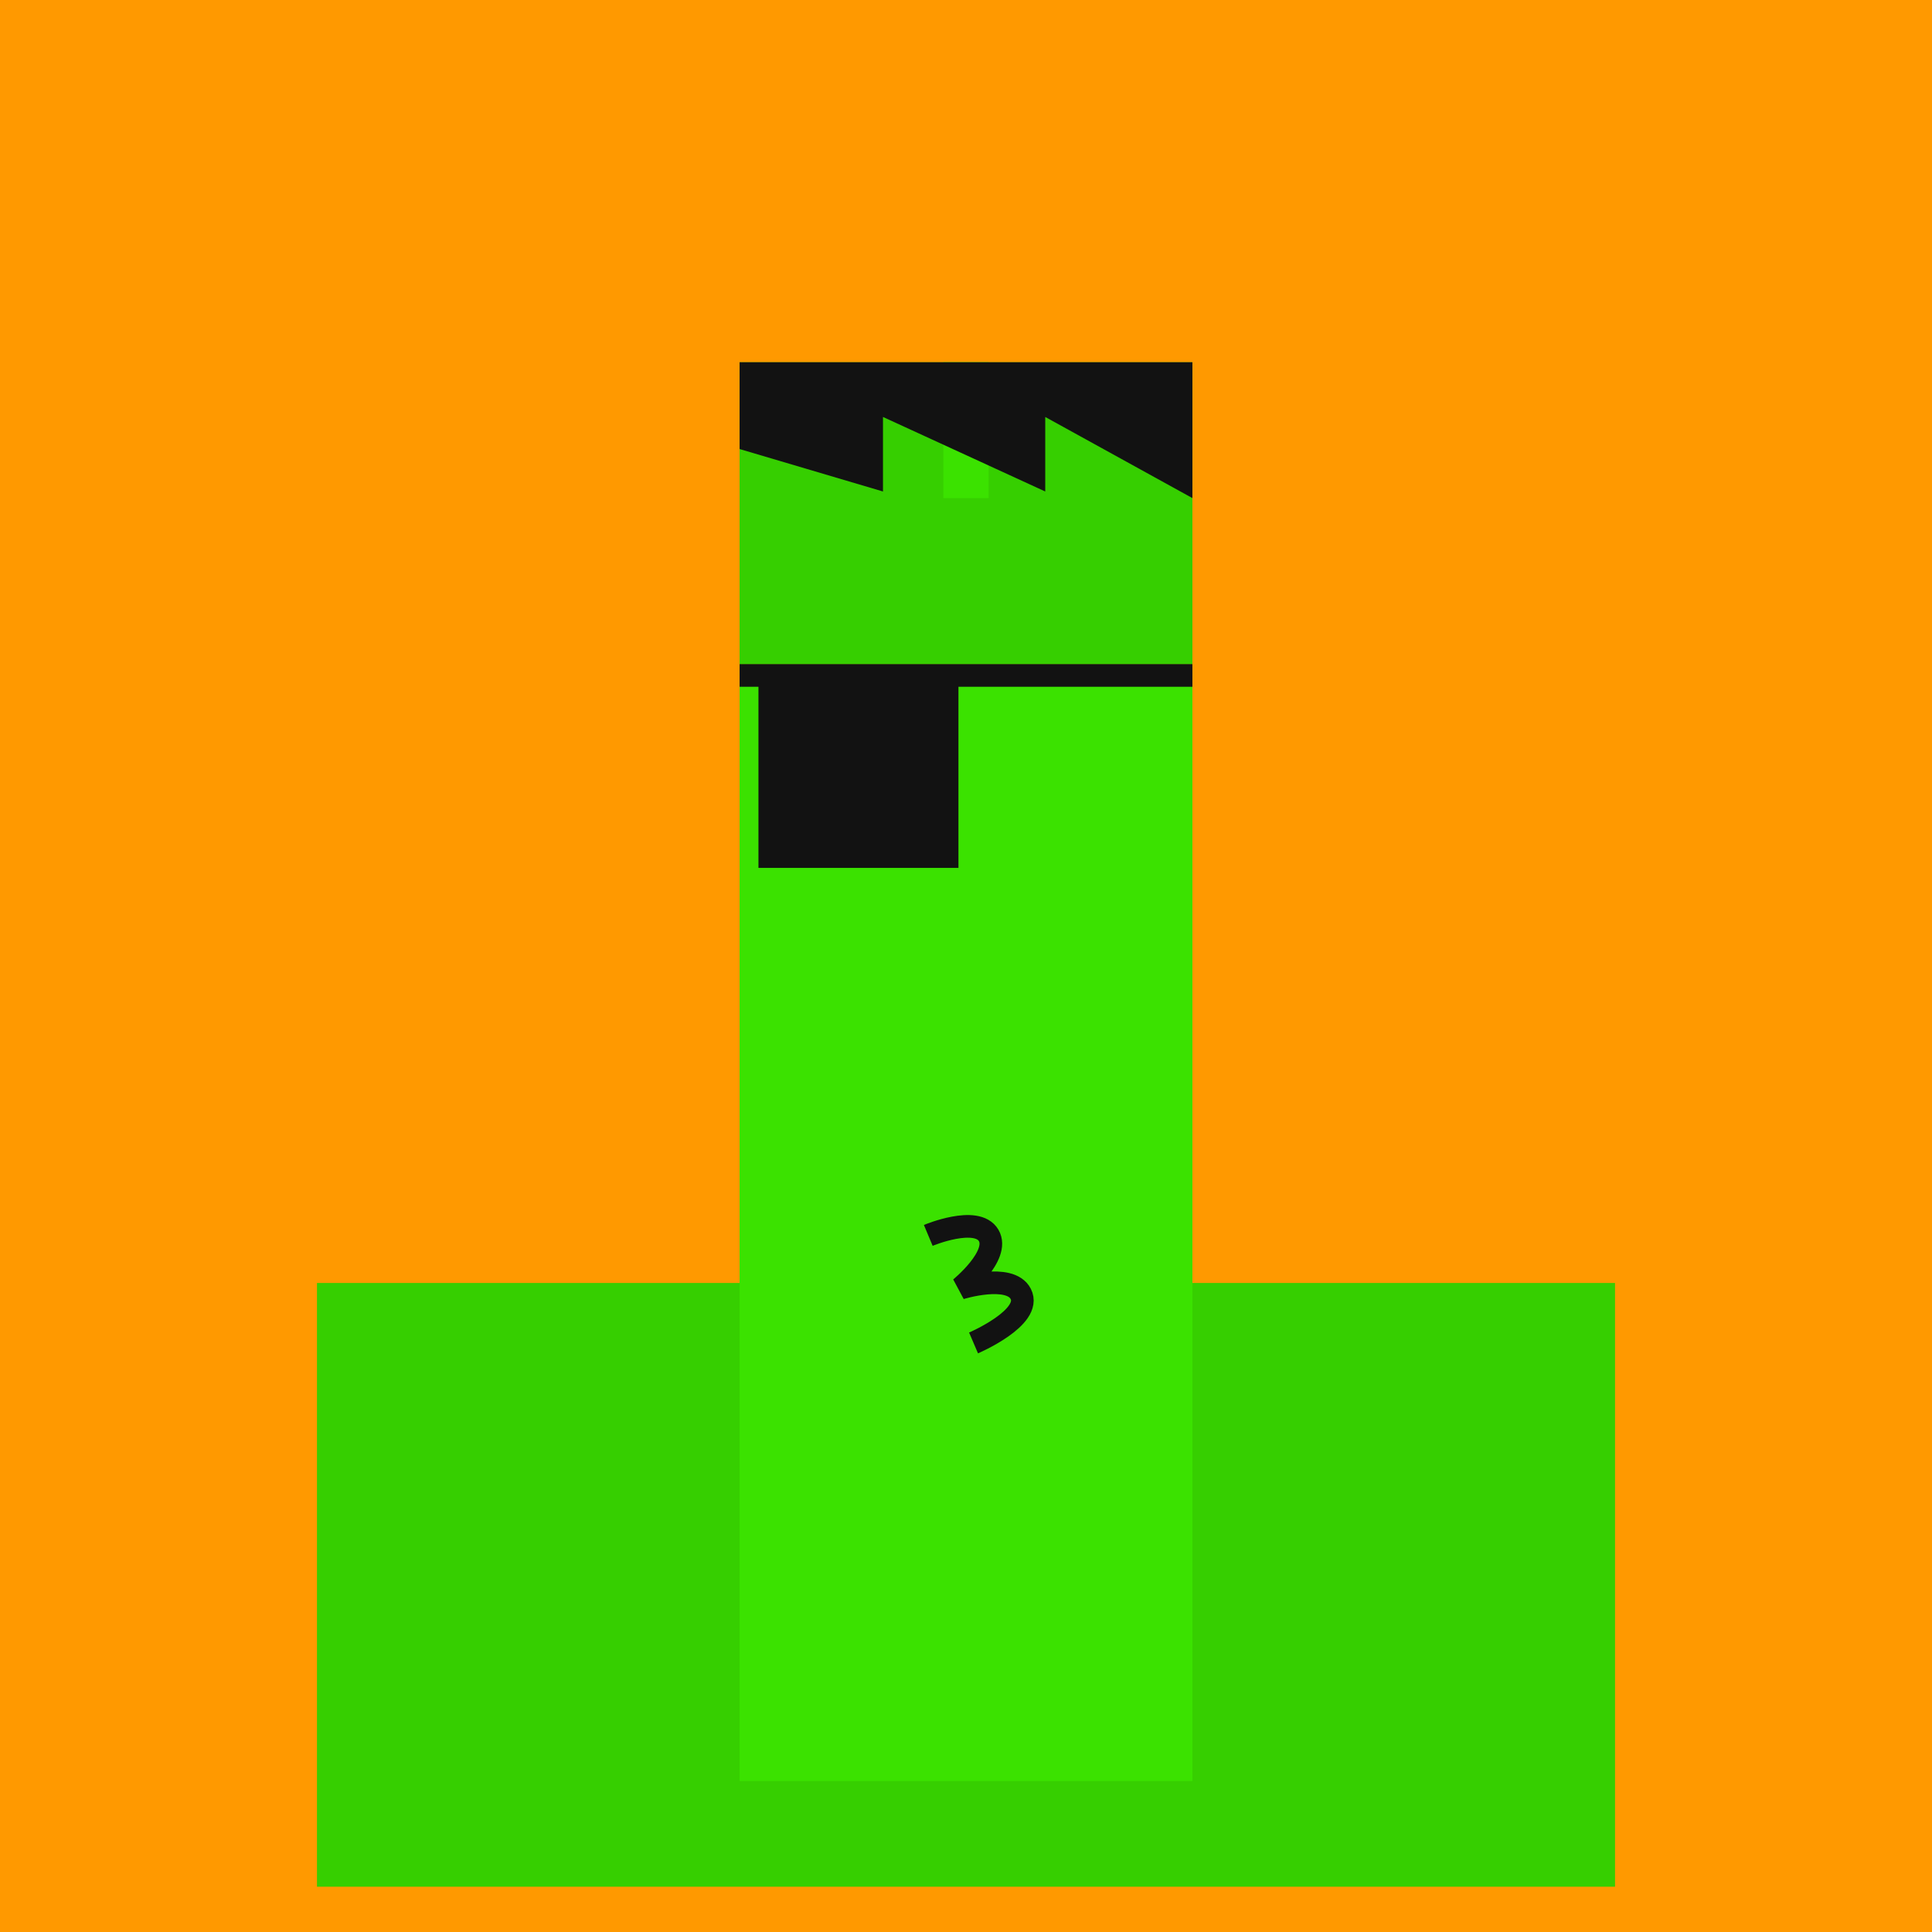 <svg xmlns="http://www.w3.org/2000/svg" width="512" height="512" fill="none"><rect width="512" height="512" fill="#FF9900"/><rect x="84" y="340" width="344" height="160" fill="#36CF00"/><g id="ling"><animateTransform attributeName="transform" type="translate" dur="0.4s" repeatCount="indefinite" keyTimes="0;0.5;1" values="0 0;0 28;0 0" /><rect x="196" y="176" width="120" height="296" fill="#3BE200"/><rect width="120" height="80" x="196" y="96" fill="#36CF00"/><rect x="250" y="96" width="12" height="36" fill="#3BE200"><animate attributeName="fill" values="#3BE200; #3BE200; #fff; #3BE200;#fff; #3BE200;#fff; #3BE200;#fff; #3BE200;#fff; #3BE200;#fff; #3BE200;#3BE200" keyTimes="0; 0.74; 0.76; 0.78;0.8;0.82;0.84;0.86;0.88;0.9;0.92;0.94;0.96;0.98;1" dur="5s" repeatCount="indefinite" /></rect><path d="M234 130.25L196 119V96L316 96V132L277 110.5V130.25L234 110.5V130.25Z" fill="#121212"/><path d="M204 179H251V227H204V179Z" fill="#121212"/><path d="M204 179H251M204 179V227H251V179M204 179H196M251 179H316" stroke="#121212" stroke-width="6"/><path d="M246 327.391C246 327.391 258.823 322.011 262 327.391C265.153 332.732 254.5 341.391 254.5 341.391C254.5 341.391 267.632 337.309 270.5 342.891C273.719 349.156 258 355.891 258 355.891" stroke="#121212" stroke-width="6"/></g></svg>